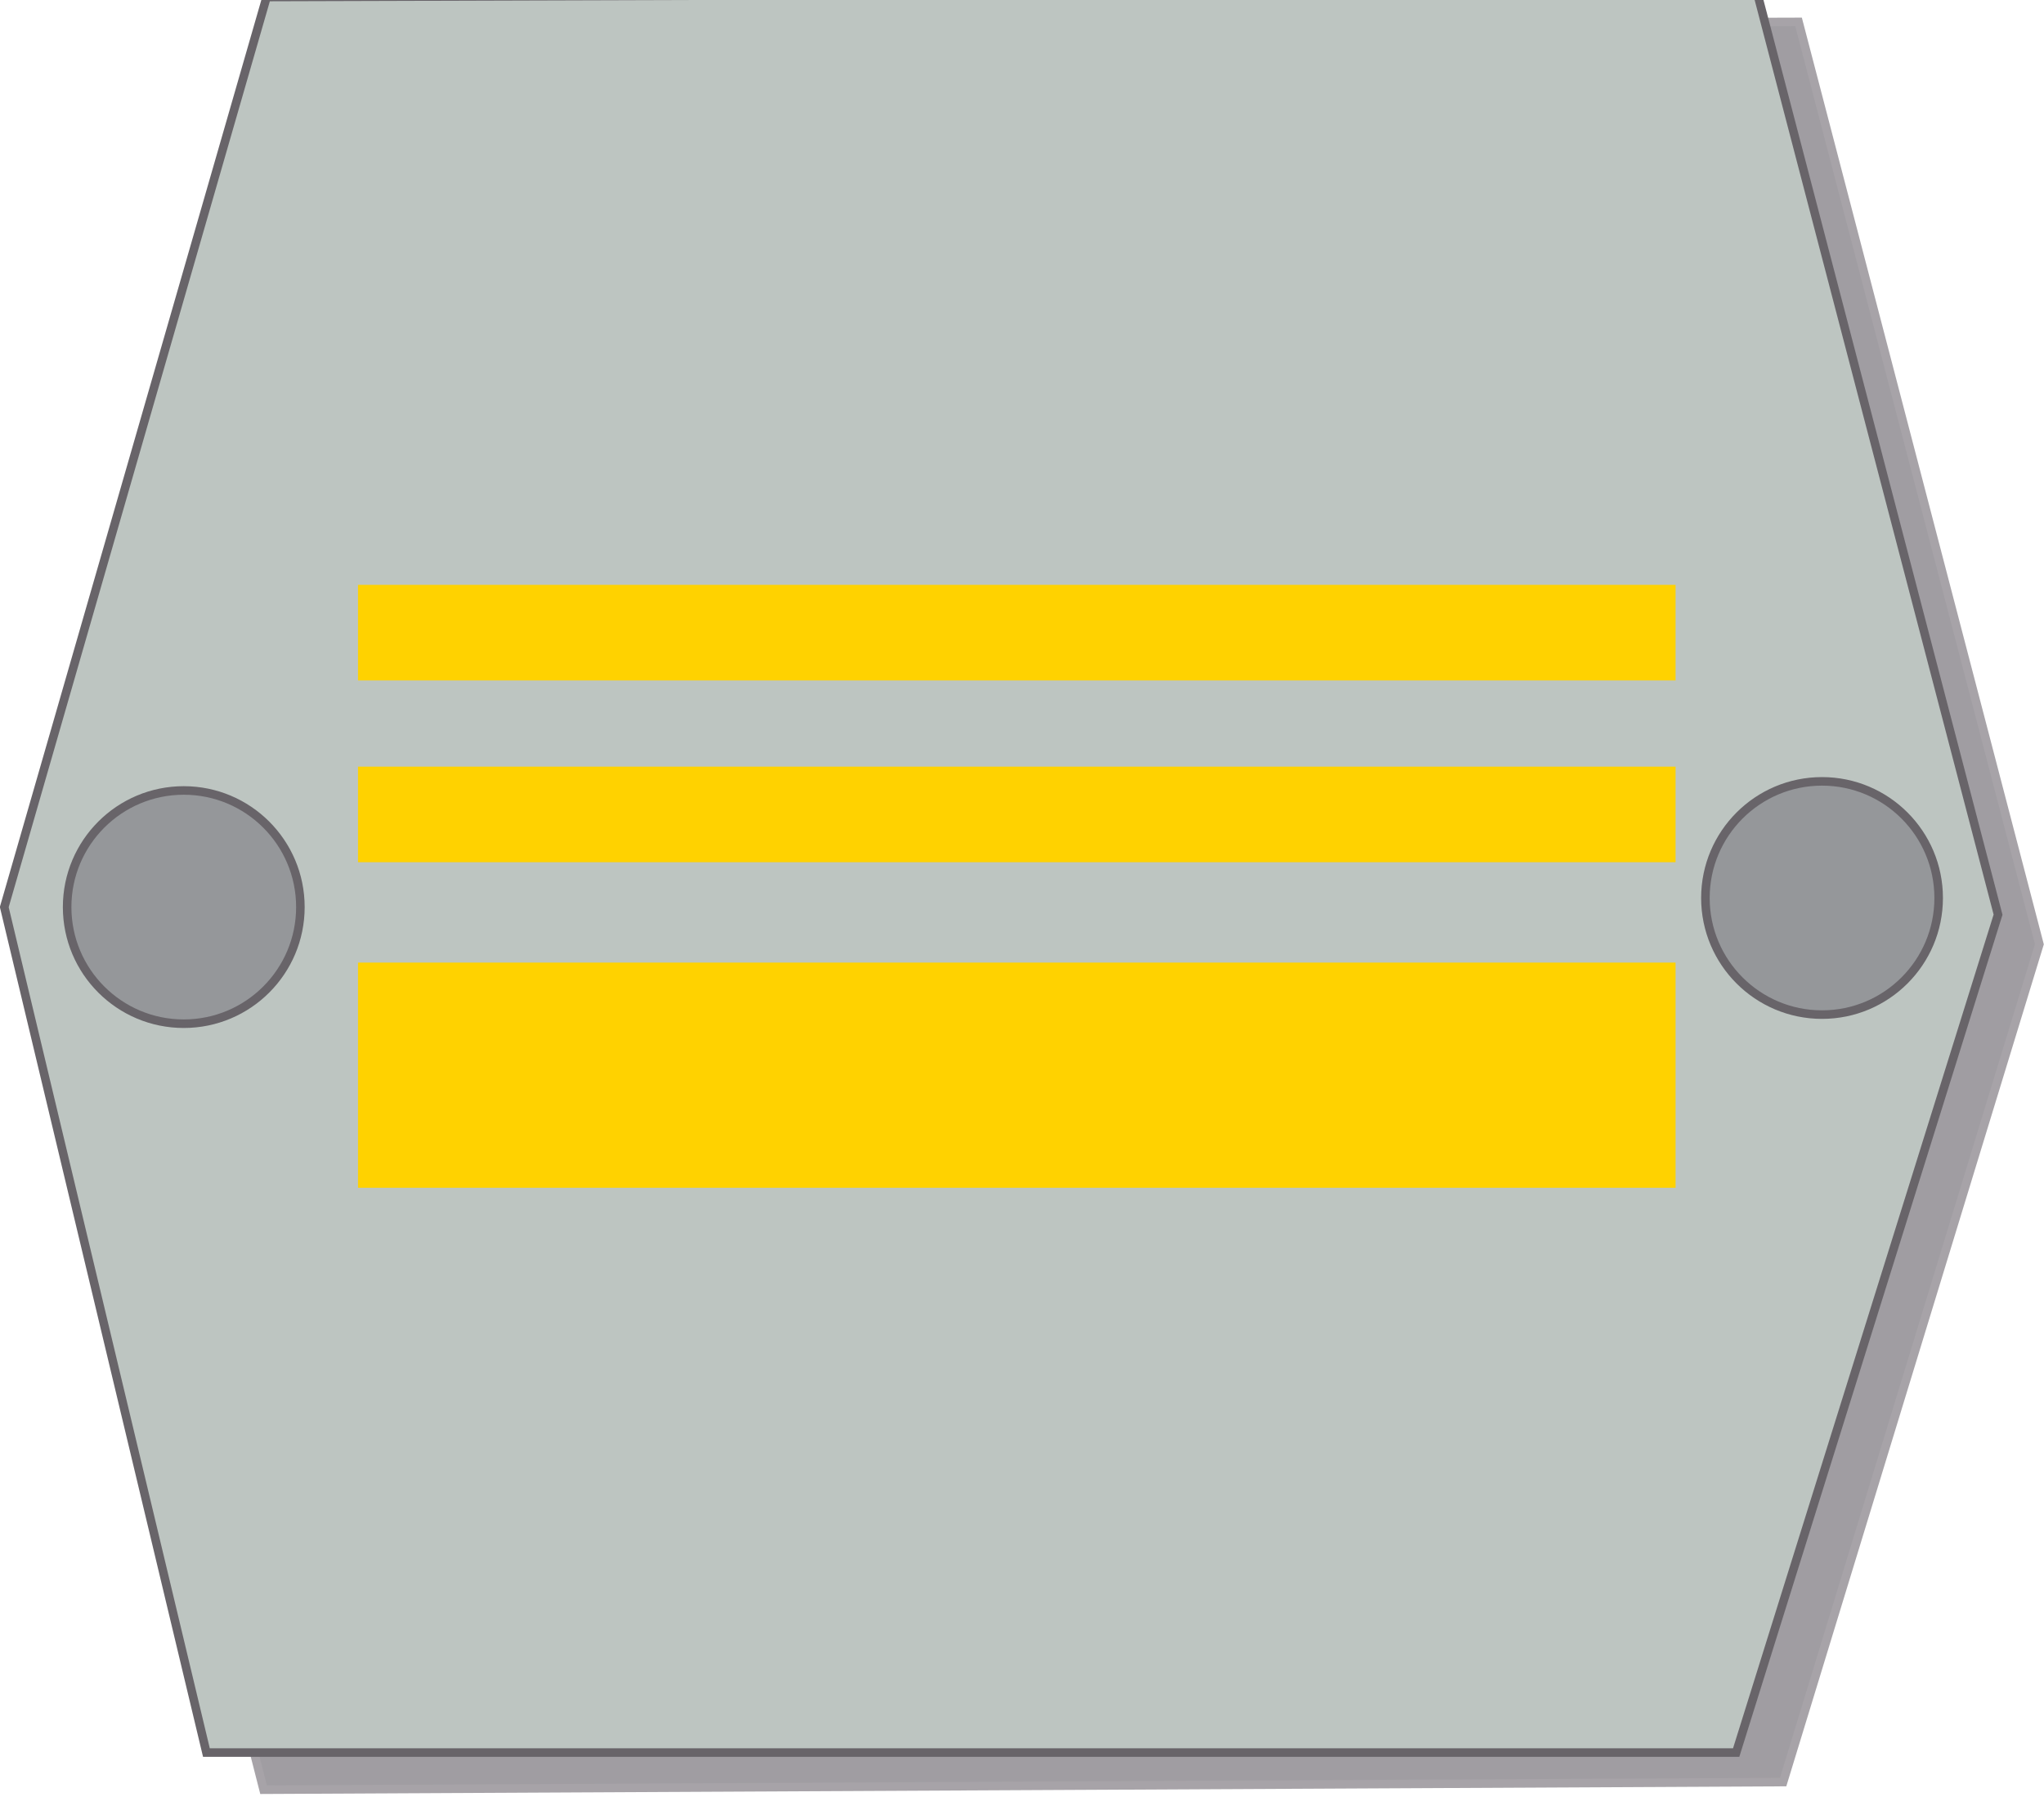 <?xml version="1.0" encoding="UTF-8" standalone="no"?>
<!-- Created with Inkscape (http://www.inkscape.org/) -->
<svg
   xmlns:svg="http://www.w3.org/2000/svg"
   xmlns="http://www.w3.org/2000/svg"
   version="1.0"
   width="290.381"
   height="256.596"
   viewBox="0 0 29.426 26"
   id="Layer_1"
   xml:space="preserve"><defs
   id="defs32" />
<polygon
   points="4.437,0.553 0.658,13.654 3.796,25.937 25.672,25.827 29.361,13.765 25.894,0.486 4.437,0.553 "
   transform="translate(-1.499998e-3,-0.172)"
   style="fill:#a09da2"
   id="polygon3" />
<polygon
   points="4.437,0.553 0.658,13.654 3.796,25.937 25.672,25.827 29.361,13.765 25.894,0.486 4.437,0.553 "
   transform="translate(-1.499998e-3,-0.172)"
   style="fill:none;stroke:#a7a3a8;stroke-width:0.123;stroke-miterlimit:3.864"
   id="polygon5" />
<polygon
   points="3.84,0.128 0.063,13.23 2.973,25.402 24.996,25.402 28.766,13.339 25.297,0.062 3.84,0.128 "
   transform="translate(-1.499998e-3,-0.172)"
   style="fill:#bdc5c1"
   id="polygon7" />
<polygon
   points="3.84,0.128 0.063,13.23 2.973,25.402 24.996,25.402 28.766,13.339 25.297,0.062 3.84,0.128 "
   transform="translate(-1.499998e-3,-0.172)"
   style="fill:none;stroke:#686469;stroke-width:0.123;stroke-miterlimit:3.864"
   id="polygon9" />
<circle
   cx="2.647"
   cy="13.23"
   r="1.679"
   transform="translate(-1.499998e-3,-0.172)"
   style="fill:#95979a"
   id="circle11" />
<circle
   cx="2.647"
   cy="13.23"
   r="1.679"
   transform="translate(-1.499998e-3,-0.172)"
   style="fill:none;stroke:#686469;stroke-width:0.123;stroke-miterlimit:3.864"
   id="circle13" />
<circle
   cx="26.232"
   cy="13.099"
   r="1.679"
   transform="translate(-1.499998e-3,-0.172)"
   style="fill:#95979a"
   id="circle15" />
<circle
   cx="26.232"
   cy="13.099"
   r="1.679"
   transform="translate(-1.499998e-3,-0.172)"
   style="fill:none;stroke:#686469;stroke-width:0.123;stroke-miterlimit:3.864"
   id="circle17" />
<rect
   width="18.898"
   height="1.306"
   x="5.189"
   y="11.071"
   style="fill:#ffd200"
   id="rect19" />
<rect
   width="18.898"
   height="1.306"
   x="5.189"
   y="11.071"
   style="fill:none;stroke:#ffd200;stroke-width:0.07;stroke-miterlimit:3.864"
   id="rect21" />
<rect
   width="18.898"
   height="3.172"
   x="5.189"
   y="13.892"
   style="fill:#ffd200"
   id="rect23" />
<rect
   width="18.898"
   height="3.172"
   x="5.189"
   y="13.892"
   style="fill:none;stroke:#ffd200;stroke-width:0.07;stroke-miterlimit:3.864"
   id="rect25" />
<rect
   width="18.898"
   height="1.306"
   x="5.189"
   y="8.454"
   style="fill:#ffd200"
   id="rect27" />
<rect
   width="18.898"
   height="1.306"
   x="5.189"
   y="8.454"
   style="fill:none;stroke:#ffd200;stroke-width:0.07;stroke-miterlimit:3.864"
   id="rect29" />
</svg>